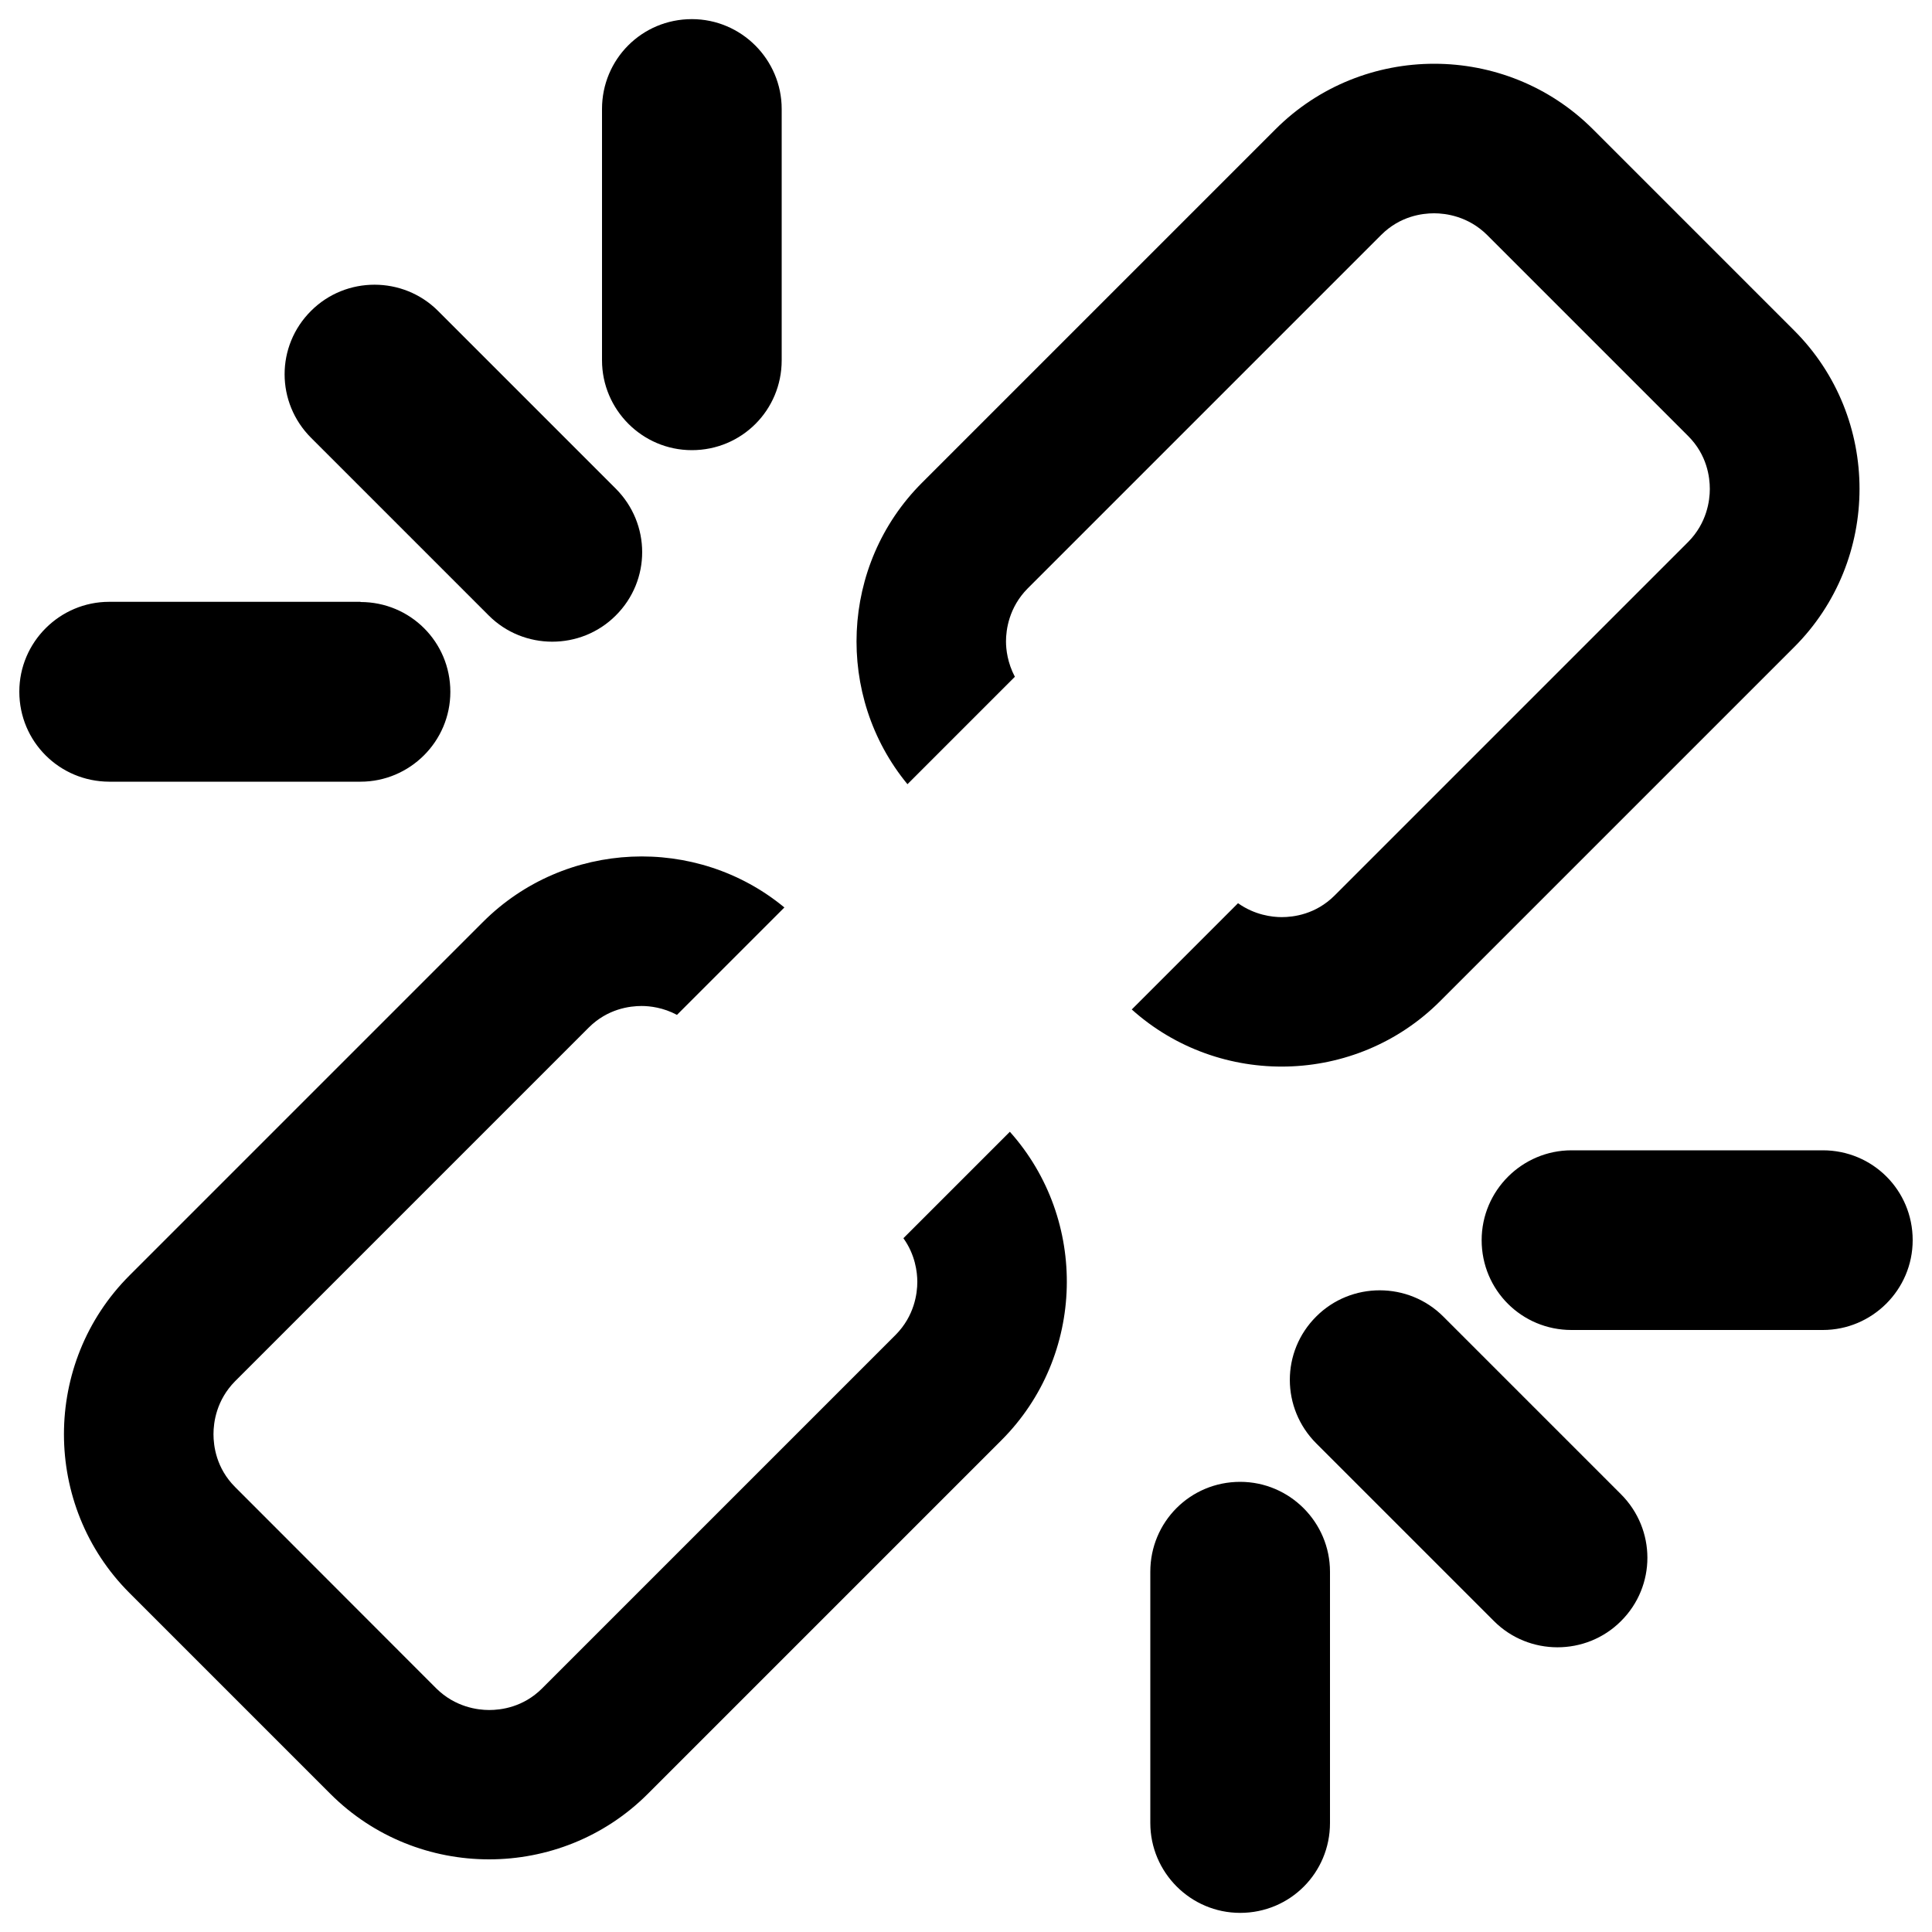 <svg version="1.1" xmlns="http://www.w3.org/2000/svg" xmlns:xlink="http://www.w3.org/1999/xlink" x="0px" y="0px" viewBox="0 0 1000 1000" enable-background="new 0 0 1000 1000" xml:space="preserve">
<g><path d="M467.6,640.9c6.1,8.5,7.2,17.5,7.2,22.6c0,6-1.5,17.6-11.2,27.4l-183,183c-9.8,9.8-21.3,11.2-27.4,11.2c-6,0-17.6-1.5-27.4-11.2L121.7,769.7c-9.8-9.8-11.2-21.3-11.2-27.4c0-6.1,1.5-17.6,11.2-27.4l183-183c9.8-9.8,21.3-11.2,27.4-11.2c4.3,0,11.2,0.8,18.3,4.6l55.6-55.6c-45.5-37.6-113.5-35-156,7.5l-183,183c-45.2,45.2-45.2,119.1,0,164.3L171,928.5c45.2,45.2,119.1,45.2,164.3,0l183-183c43.7-43.7,45.1-114.2,4.4-159.7L467.6,640.9z M928.6,171L824.5,66.9c-45.2-45.2-119.1-45.2-164.3,0l-183,183c-42.5,42.5-45,110.5-7.5,156l55.6-55.6c-3.8-7.2-4.6-14.1-4.6-18.3c0-6,1.5-17.6,11.2-27.4l183-183c9.8-9.8,21.3-11.2,27.4-11.2c6,0,17.6,1.5,27.4,11.2l104.1,104.1c9.8,9.8,11.2,21.3,11.2,27.4c0,6-1.5,17.6-11.2,27.4l-183,183c-9.8,9.8-21.3,11.2-27.4,11.2c-5,0-14-1.1-22.6-7.2l-55,55c45.5,40.8,116,39.4,159.7-4.4l183-183C973.8,290,973.8,216.1,928.6,171z M318.7,252.9c18.2,18.2,18.3,47.5,0,65.7c-18.1,18.1-47.7,18-65.7,0l-92-92c-18.2-18.2-18.3-47.5,0-65.7c18.1-18.1,47.7-18,65.7,0L318.7,252.9z M404.6,186.5c0,25.7-20.6,46.5-46.5,46.5c-25.7,0-46.5-21-46.5-46.5V56.4c0-25.7,20.6-46.5,46.5-46.5c25.7,0,46.5,21,46.5,46.5V186.5z M186.6,311.6c25.7,0,46.5,20.6,46.5,46.5c0,25.7-21,46.5-46.5,46.5H56.5C30.8,404.5,10,383.9,10,358c0-25.7,21-46.5,46.5-46.5H186.6z M681.3,747.1c-18.2-18.2-18.3-47.5,0-65.7c18.1-18.1,47.7-18,65.7,0l92,92c18.2,18.2,18.3,47.5,0,65.7c-18.1,18.1-47.7,18-65.7,0L681.3,747.1z M595.4,813.5c0-25.7,20.6-46.5,46.5-46.5c25.7,0,46.5,21,46.5,46.5v130.1c0,25.7-20.6,46.5-46.5,46.5c-25.7,0-46.5-21-46.5-46.5V813.5z M813.4,688.4c-25.7,0-46.5-20.6-46.5-46.5c0-25.7,21-46.5,46.5-46.5h130.1c25.7,0,46.5,20.6,46.5,46.5c0,25.7-21,46.5-46.5,46.5H813.4z"/></g>
</svg>
